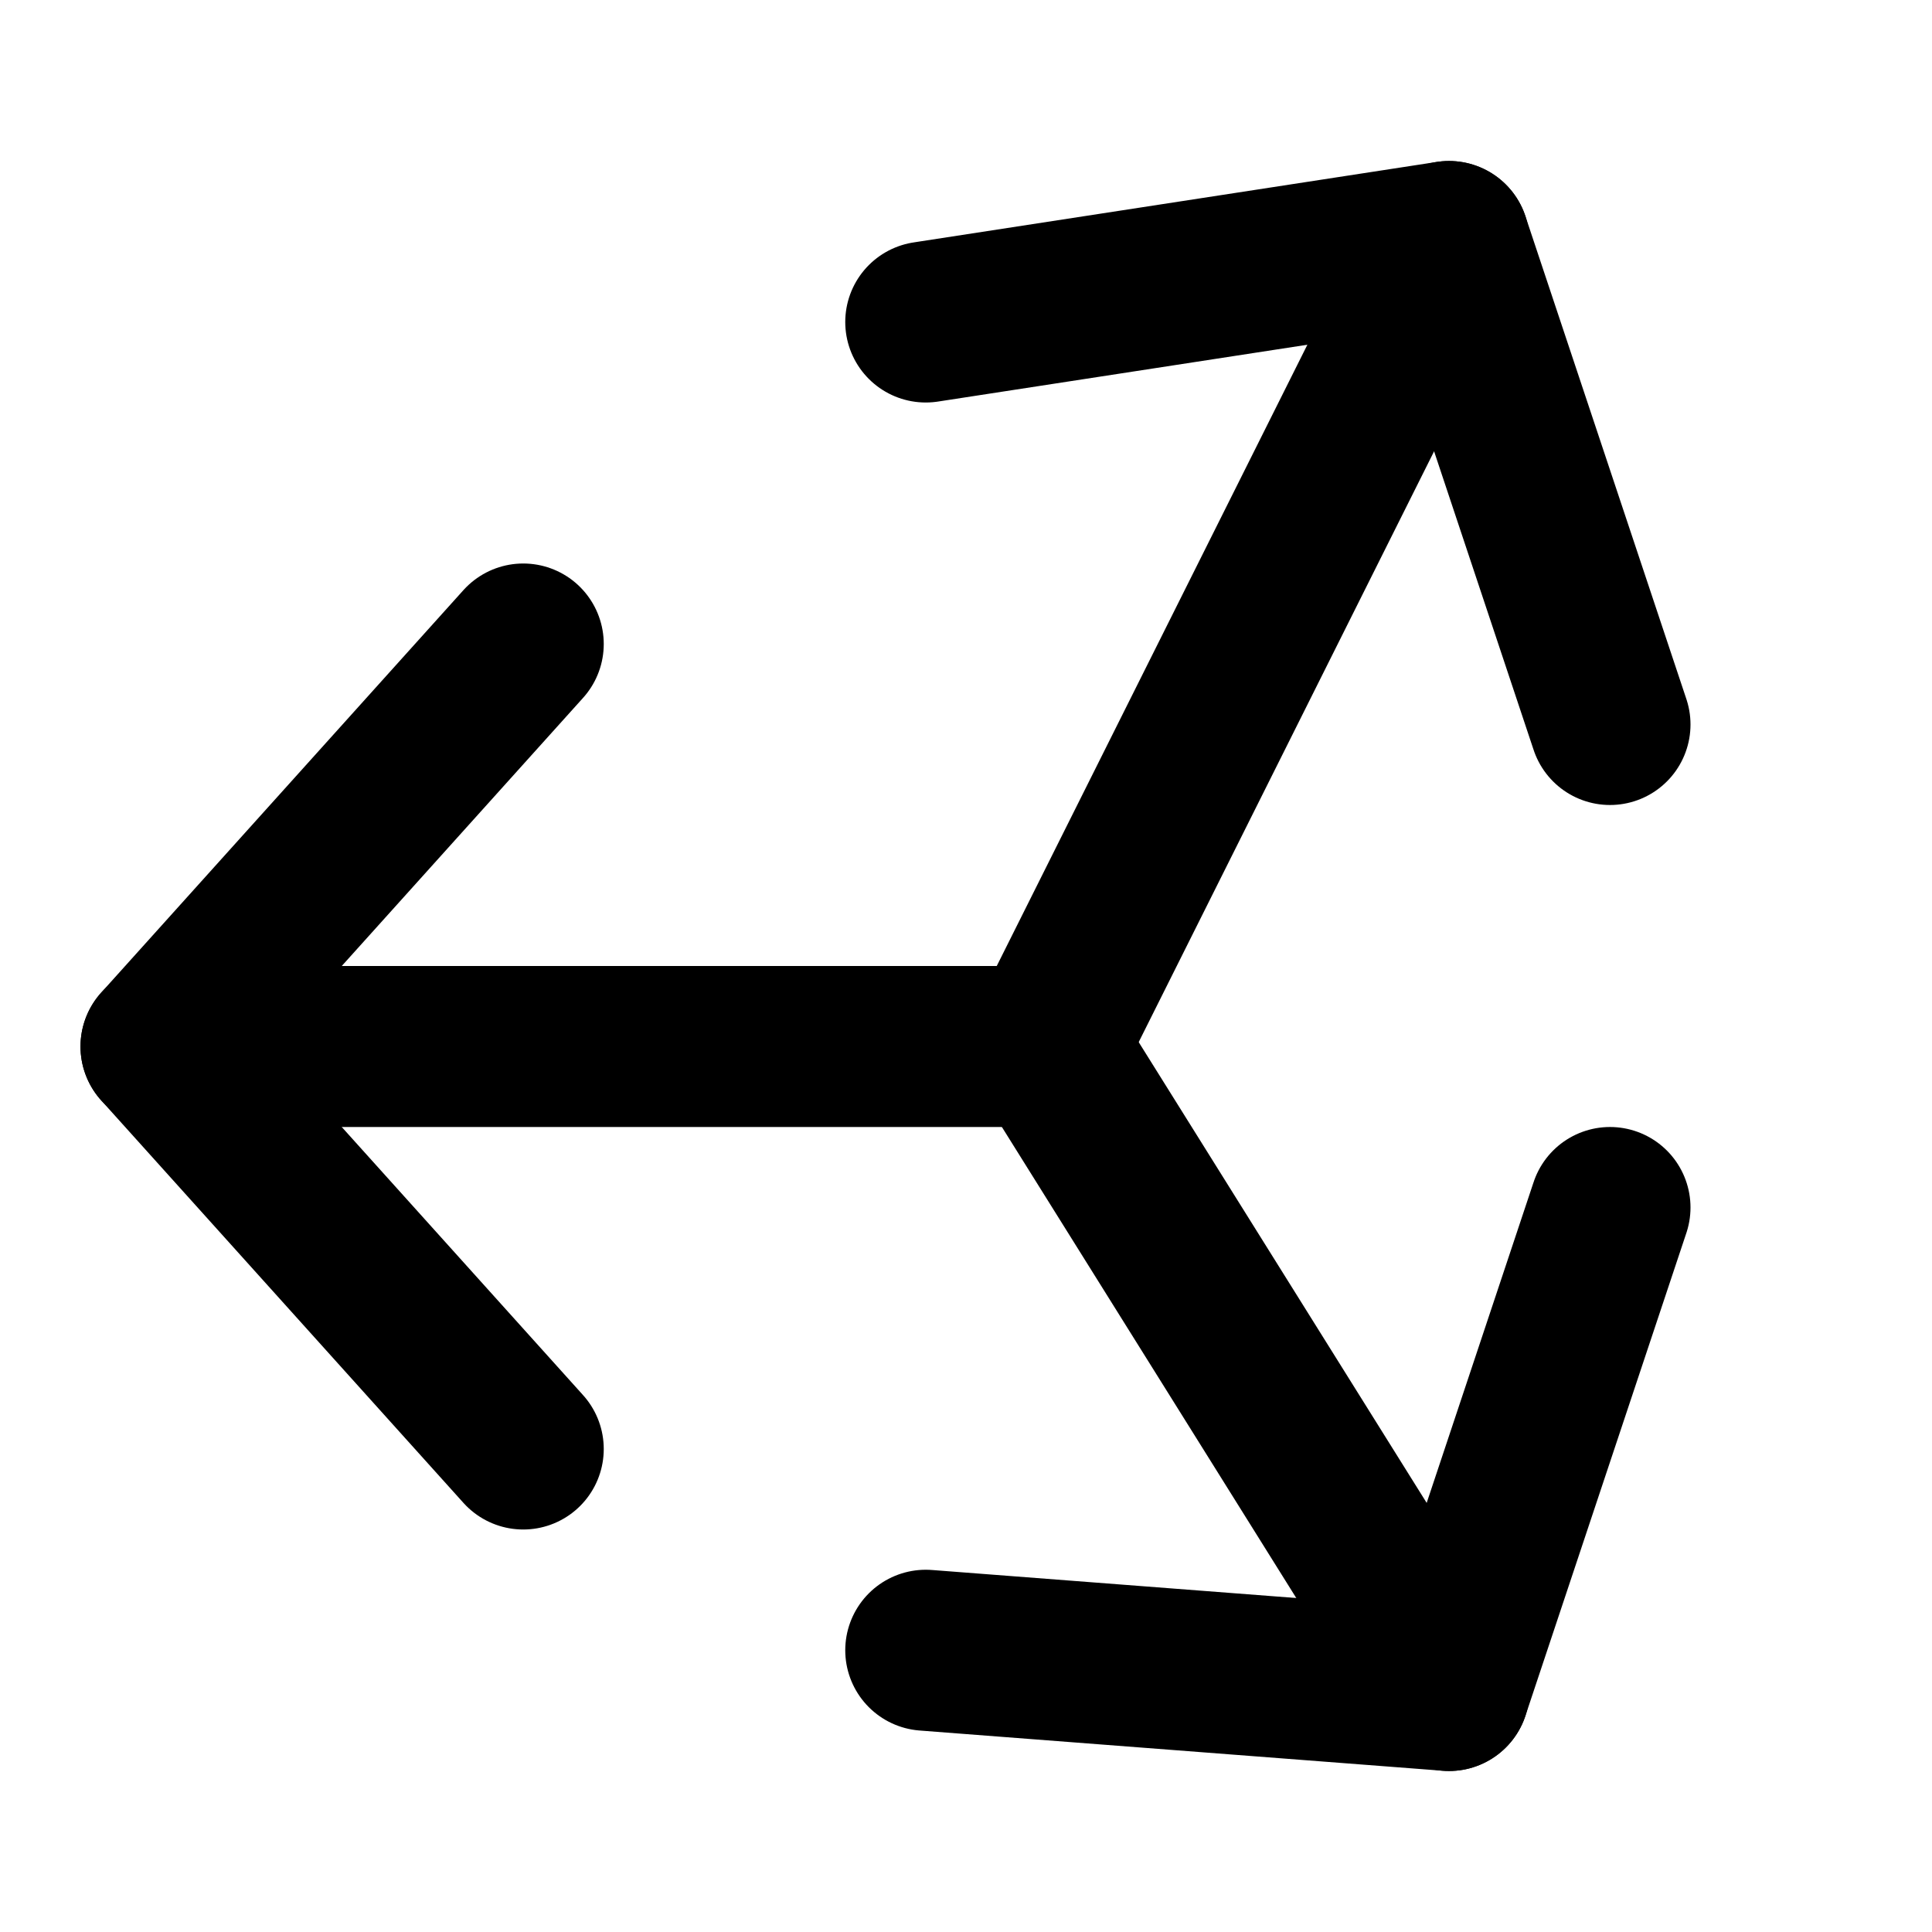 <svg viewBox="0 0 24 24" xmlns="http://www.w3.org/2000/svg"><g fill="none"><path d="M0 0h24v24H0Z"/><g stroke-linecap="round" stroke-width="2" stroke="#000" fill="none" stroke-linejoin="round"><path d="M2 13h11l5-10"/><path d="M6.5 18L2 13l4.5-5"/><path d="M13 13l5 8"/><path d="M11.5 4L18 3l2 6"/><path d="M20 15l-2 6 -6.5-.5"/></g></g></svg>